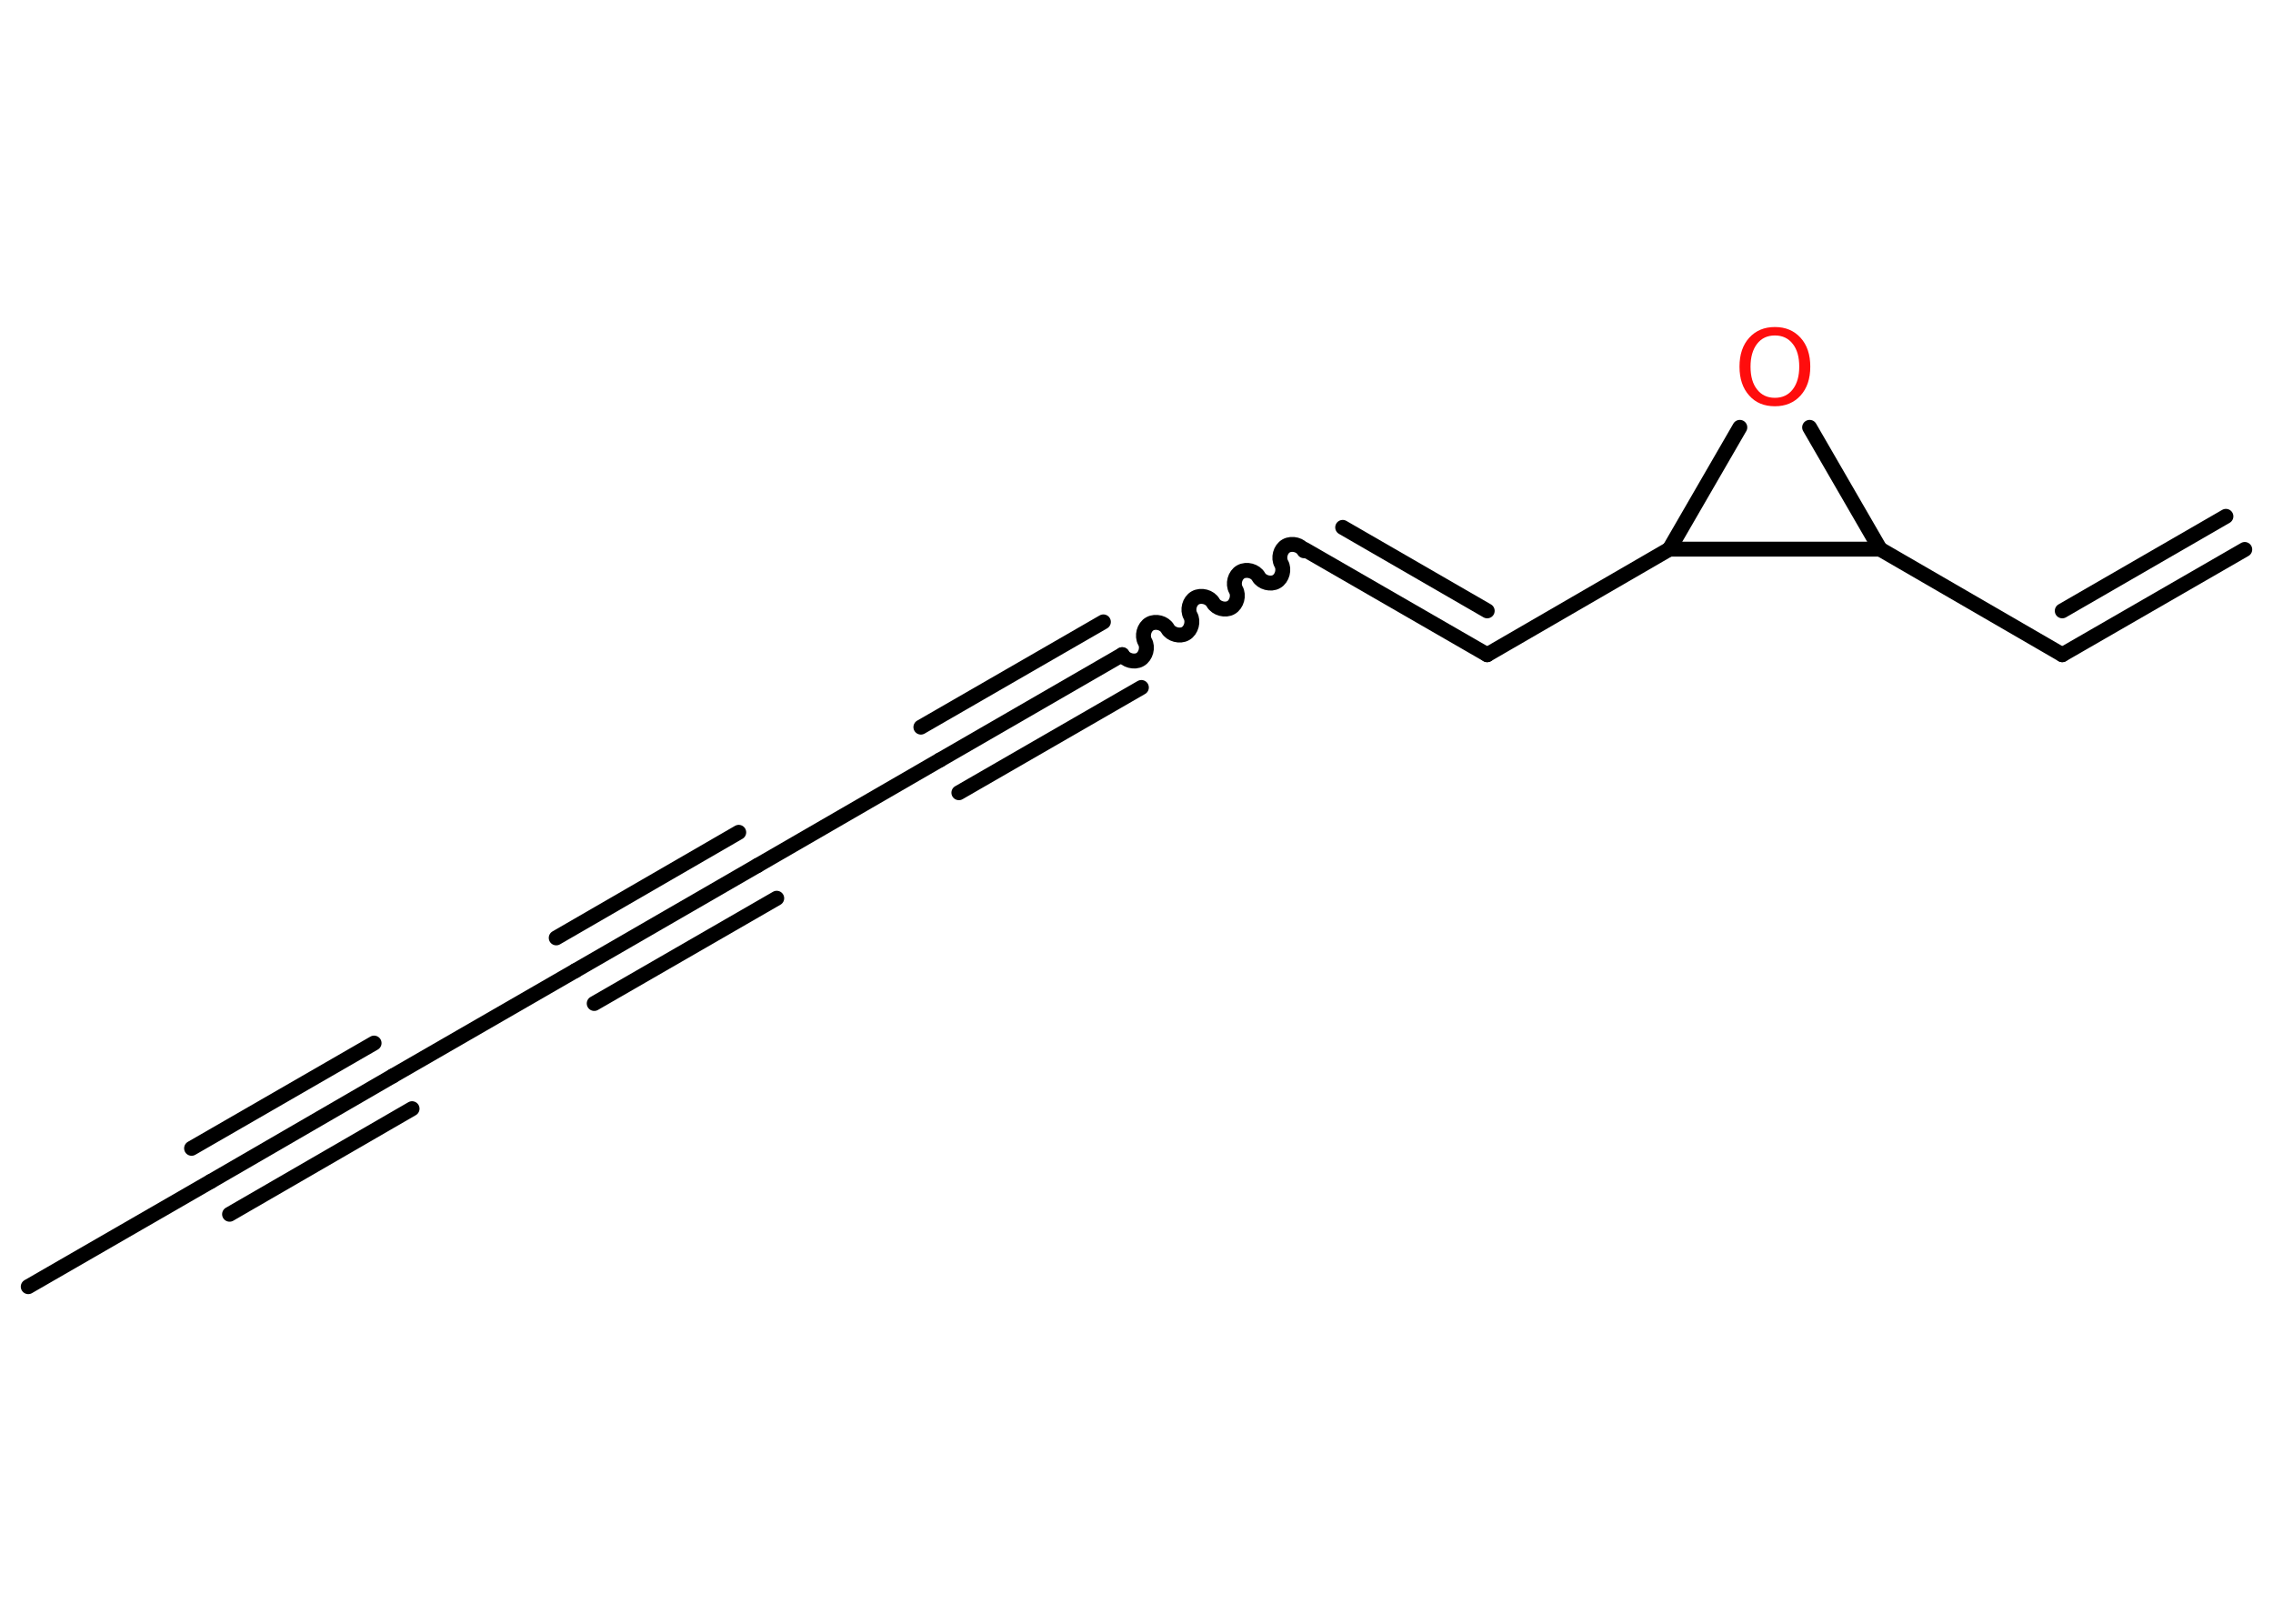 <?xml version='1.0' encoding='UTF-8'?>
<!DOCTYPE svg PUBLIC "-//W3C//DTD SVG 1.1//EN" "http://www.w3.org/Graphics/SVG/1.1/DTD/svg11.dtd">
<svg version='1.2' xmlns='http://www.w3.org/2000/svg' xmlns:xlink='http://www.w3.org/1999/xlink' width='70.0mm' height='50.0mm' viewBox='0 0 70.0 50.0'>
  <desc>Generated by the Chemistry Development Kit (http://github.com/cdk)</desc>
  <g stroke-linecap='round' stroke-linejoin='round' stroke='#000000' stroke-width='.46' fill='#FF0D0D'>
    <rect x='.0' y='.0' width='70.0' height='50.0' fill='#FFFFFF' stroke='none'/>
    <g id='mol1' class='mol'>
      <g id='mol1bnd1' class='bond'>
        <line x1='63.51' y1='20.16' x2='69.13' y2='16.92'/>
        <line x1='63.51' y1='18.81' x2='68.55' y2='15.9'/>
      </g>
      <line id='mol1bnd2' class='bond' x1='63.51' y1='20.16' x2='57.9' y2='16.91'/>
      <line id='mol1bnd3' class='bond' x1='57.9' y1='16.91' x2='55.73' y2='13.16'/>
      <line id='mol1bnd4' class='bond' x1='53.58' y1='13.16' x2='51.41' y2='16.91'/>
      <line id='mol1bnd5' class='bond' x1='57.9' y1='16.91' x2='51.41' y2='16.91'/>
      <line id='mol1bnd6' class='bond' x1='51.41' y1='16.91' x2='45.8' y2='20.16'/>
      <g id='mol1bnd7' class='bond'>
        <line x1='45.8' y1='20.16' x2='40.18' y2='16.92'/>
        <line x1='45.8' y1='18.81' x2='41.35' y2='16.24'/>
      </g>
      <path id='mol1bnd8' class='bond' d='M34.56 20.16c.1 .18 .38 .25 .55 .15c.18 -.1 .25 -.38 .15 -.55c-.1 -.18 -.03 -.45 .15 -.55c.18 -.1 .45 -.03 .55 .15c.1 .18 .38 .25 .55 .15c.18 -.1 .25 -.38 .15 -.55c-.1 -.18 -.03 -.45 .15 -.55c.18 -.1 .45 -.03 .55 .15c.1 .18 .38 .25 .55 .15c.18 -.1 .25 -.38 .15 -.55c-.1 -.18 -.03 -.45 .15 -.55c.18 -.1 .45 -.03 .55 .15c.1 .18 .38 .25 .55 .15c.18 -.1 .25 -.38 .15 -.55c-.1 -.18 -.03 -.45 .15 -.55c.18 -.1 .45 -.03 .55 .15' fill='none' stroke='#000000' stroke-width='.46'/>
      <g id='mol1bnd9' class='bond'>
        <line x1='34.56' y1='20.16' x2='28.95' y2='23.4'/>
        <line x1='35.15' y1='21.17' x2='29.53' y2='24.41'/>
        <line x1='33.98' y1='19.15' x2='28.36' y2='22.39'/>
      </g>
      <line id='mol1bnd10' class='bond' x1='28.95' y1='23.4' x2='23.33' y2='26.65'/>
      <g id='mol1bnd11' class='bond'>
        <line x1='23.33' y1='26.65' x2='17.72' y2='29.89'/>
        <line x1='23.92' y1='27.66' x2='18.3' y2='30.9'/>
        <line x1='22.75' y1='25.63' x2='17.13' y2='28.88'/>
      </g>
      <line id='mol1bnd12' class='bond' x1='17.72' y1='29.89' x2='12.1' y2='33.13'/>
      <g id='mol1bnd13' class='bond'>
        <line x1='12.1' y1='33.13' x2='6.49' y2='36.38'/>
        <line x1='12.69' y1='34.14' x2='7.07' y2='37.39'/>
        <line x1='11.52' y1='32.12' x2='5.9' y2='35.36'/>
      </g>
      <line id='mol1bnd14' class='bond' x1='6.49' y1='36.38' x2='.87' y2='39.62'/>
      <path id='mol1atm4' class='atom' d='M54.66 10.33q-.35 .0 -.55 .26q-.2 .26 -.2 .7q.0 .45 .2 .7q.2 .26 .55 .26q.35 .0 .55 -.26q.2 -.26 .2 -.7q.0 -.45 -.2 -.7q-.2 -.26 -.55 -.26zM54.66 10.07q.49 .0 .79 .33q.3 .33 .3 .89q.0 .56 -.3 .89q-.3 .33 -.79 .33q-.5 .0 -.79 -.33q-.3 -.33 -.3 -.89q.0 -.56 .3 -.89q.3 -.33 .79 -.33z' stroke='none'/>
    </g>
  </g>
</svg>
